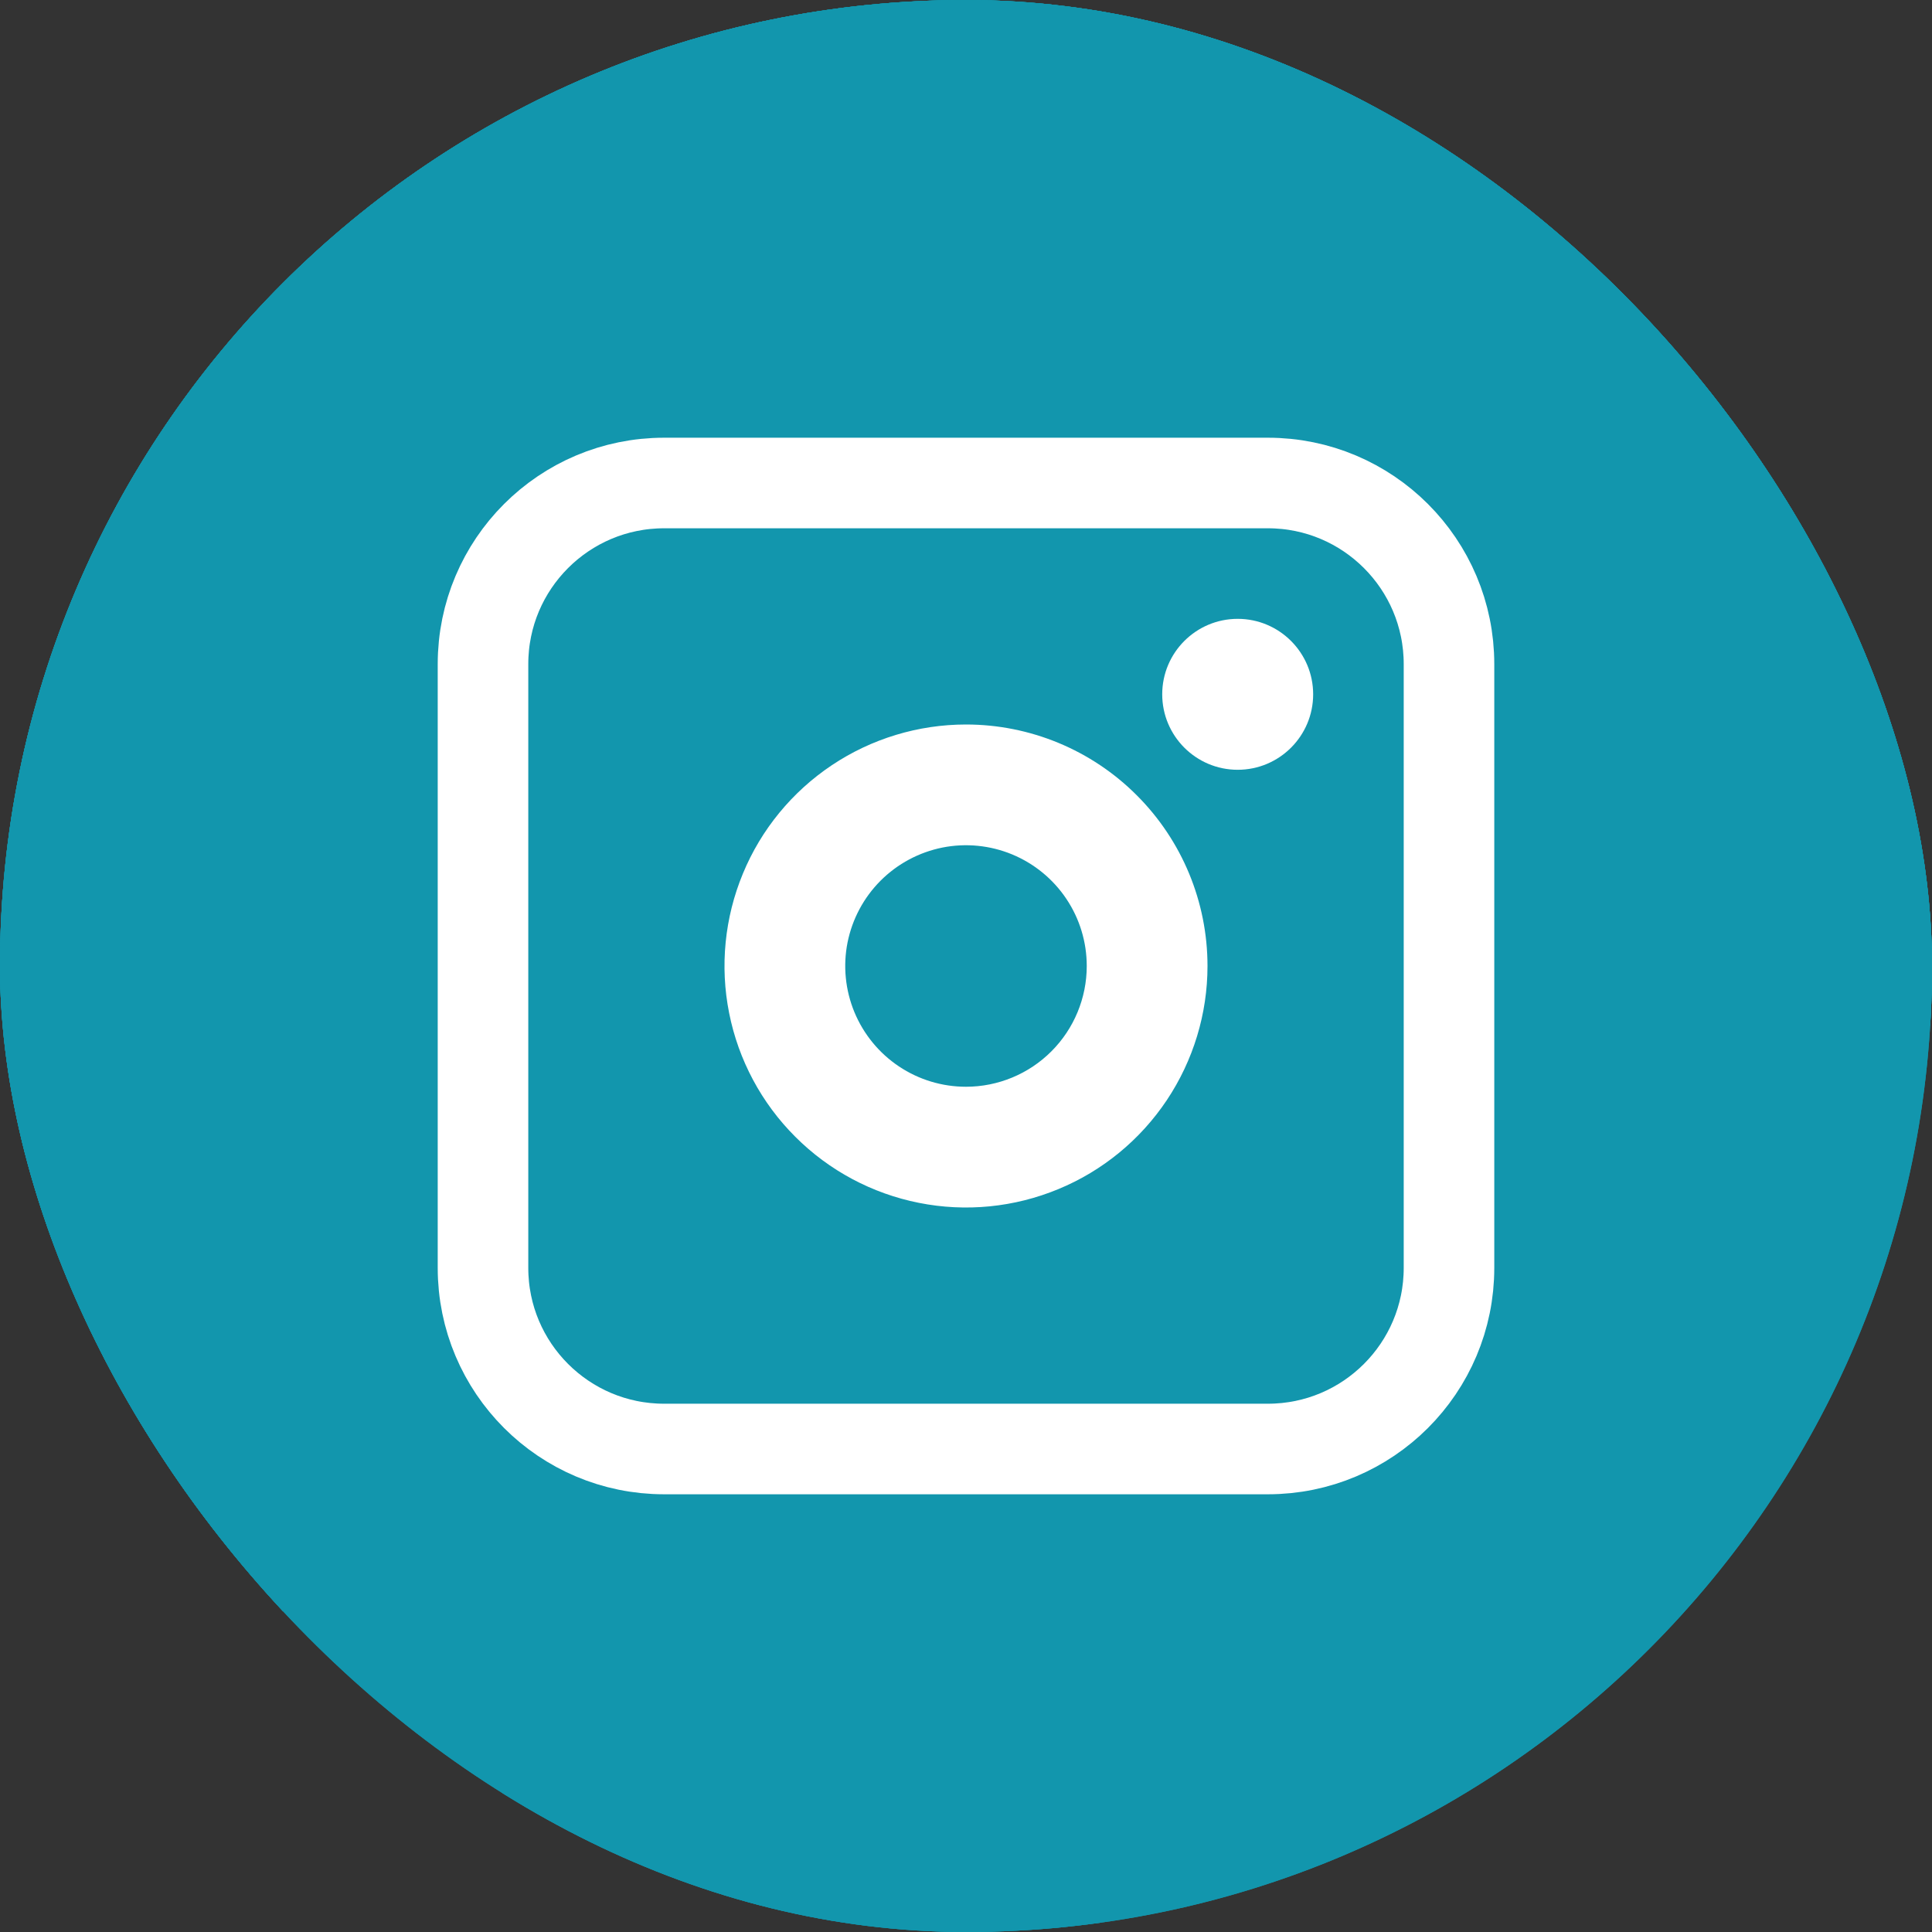 <svg width="32" height="32" viewBox="0 0 32 32" fill="none" xmlns="http://www.w3.org/2000/svg">
<rect x="0" y="0" width="32" height="32" fill="#333333" stroke="none"/>
<g clip-path="url(#clip0_208_431)">
<path d="M6.875 64.75C25.86 64.75 41.25 49.36 41.25 30.375C41.25 11.39 25.86 -4 6.875 -4C-12.11 -4 -27.5 11.39 -27.5 30.375C-27.5 49.36 -12.11 64.75 6.875 64.75Z" fill="#1296AD"/>
<path d="M6.875 26.75C27.379 26.75 44 10.129 44 -10.375C44 -30.879 27.379 -47.5 6.875 -47.5C-13.629 -47.5 -30.25 -30.879 -30.25 -10.375C-30.25 10.129 -13.629 26.75 6.875 26.75Z" fill="#1296AD"/>
<path d="M3.468 122.253C29.098 122.253 49.875 101.475 49.875 75.845C49.875 50.215 29.098 29.438 3.468 29.438C-22.163 29.438 -42.94 50.215 -42.94 75.845C-42.94 101.475 -22.163 122.253 3.468 122.253Z" fill="#1296AD"/>
<path d="M6.875 26.75C27.379 26.75 44 10.129 44 -10.375C44 -30.879 27.379 -47.5 6.875 -47.5C-13.629 -47.5 -30.25 -30.879 -30.25 -10.375C-30.25 10.129 -13.629 26.75 6.875 26.75Z" fill="#1296AD"/>
<path d="M6.875 26.75C27.379 26.75 44 10.129 44 -10.375C44 -30.879 27.379 -47.5 6.875 -47.5C-13.629 -47.5 -30.25 -30.879 -30.25 -10.375C-30.25 10.129 -13.629 26.75 6.875 26.75Z" fill="#1296AD"/>
<path d="M3.468 40.752C29.098 40.752 49.875 19.975 49.875 -5.655C49.875 -31.285 29.098 -52.062 3.468 -52.062C-22.163 -52.062 -42.94 -31.285 -42.94 -5.655C-42.94 19.975 -22.163 40.752 3.468 40.752Z" fill="#1296AD"/>
<path d="M20.5 12.75C21.19 12.75 21.75 12.19 21.75 11.5C21.75 10.81 21.19 10.25 20.5 10.25C19.81 10.25 19.25 10.81 19.25 11.5C19.25 12.19 19.81 12.75 20.5 12.75Z" fill="white"/>
<path d="M16 12C15.209 12 14.435 12.235 13.778 12.674C13.12 13.114 12.607 13.738 12.305 14.469C12.002 15.2 11.922 16.004 12.077 16.78C12.231 17.556 12.612 18.269 13.172 18.828C13.731 19.388 14.444 19.769 15.22 19.923C15.996 20.078 16.8 19.998 17.531 19.695C18.262 19.393 18.886 18.88 19.326 18.222C19.765 17.564 20 16.791 20 16C20 14.939 19.579 13.922 18.828 13.172C18.078 12.421 17.061 12 16 12ZM16 18C15.604 18 15.218 17.883 14.889 17.663C14.56 17.443 14.304 17.131 14.152 16.765C14.001 16.4 13.961 15.998 14.038 15.61C14.116 15.222 14.306 14.866 14.586 14.586C14.866 14.306 15.222 14.116 15.61 14.038C15.998 13.961 16.4 14.001 16.765 14.152C17.131 14.304 17.443 14.56 17.663 14.889C17.883 15.218 18 15.604 18 16C18 16.53 17.789 17.039 17.414 17.414C17.039 17.789 16.53 18 16 18Z" fill="white"/>
<path d="M21 8H11C9.343 8 8 9.343 8 11V21C8 22.657 9.343 24 11 24H21C22.657 24 24 22.657 24 21V11C24 9.343 22.657 8 21 8Z" stroke="white" stroke-width="1.5" stroke-miterlimit="10"/>
</g>
<defs>
<clipPath id="clip0_208_431">
<rect width="32" height="32" rx="16" fill="white"/>
</clipPath>
</defs>
</svg>
